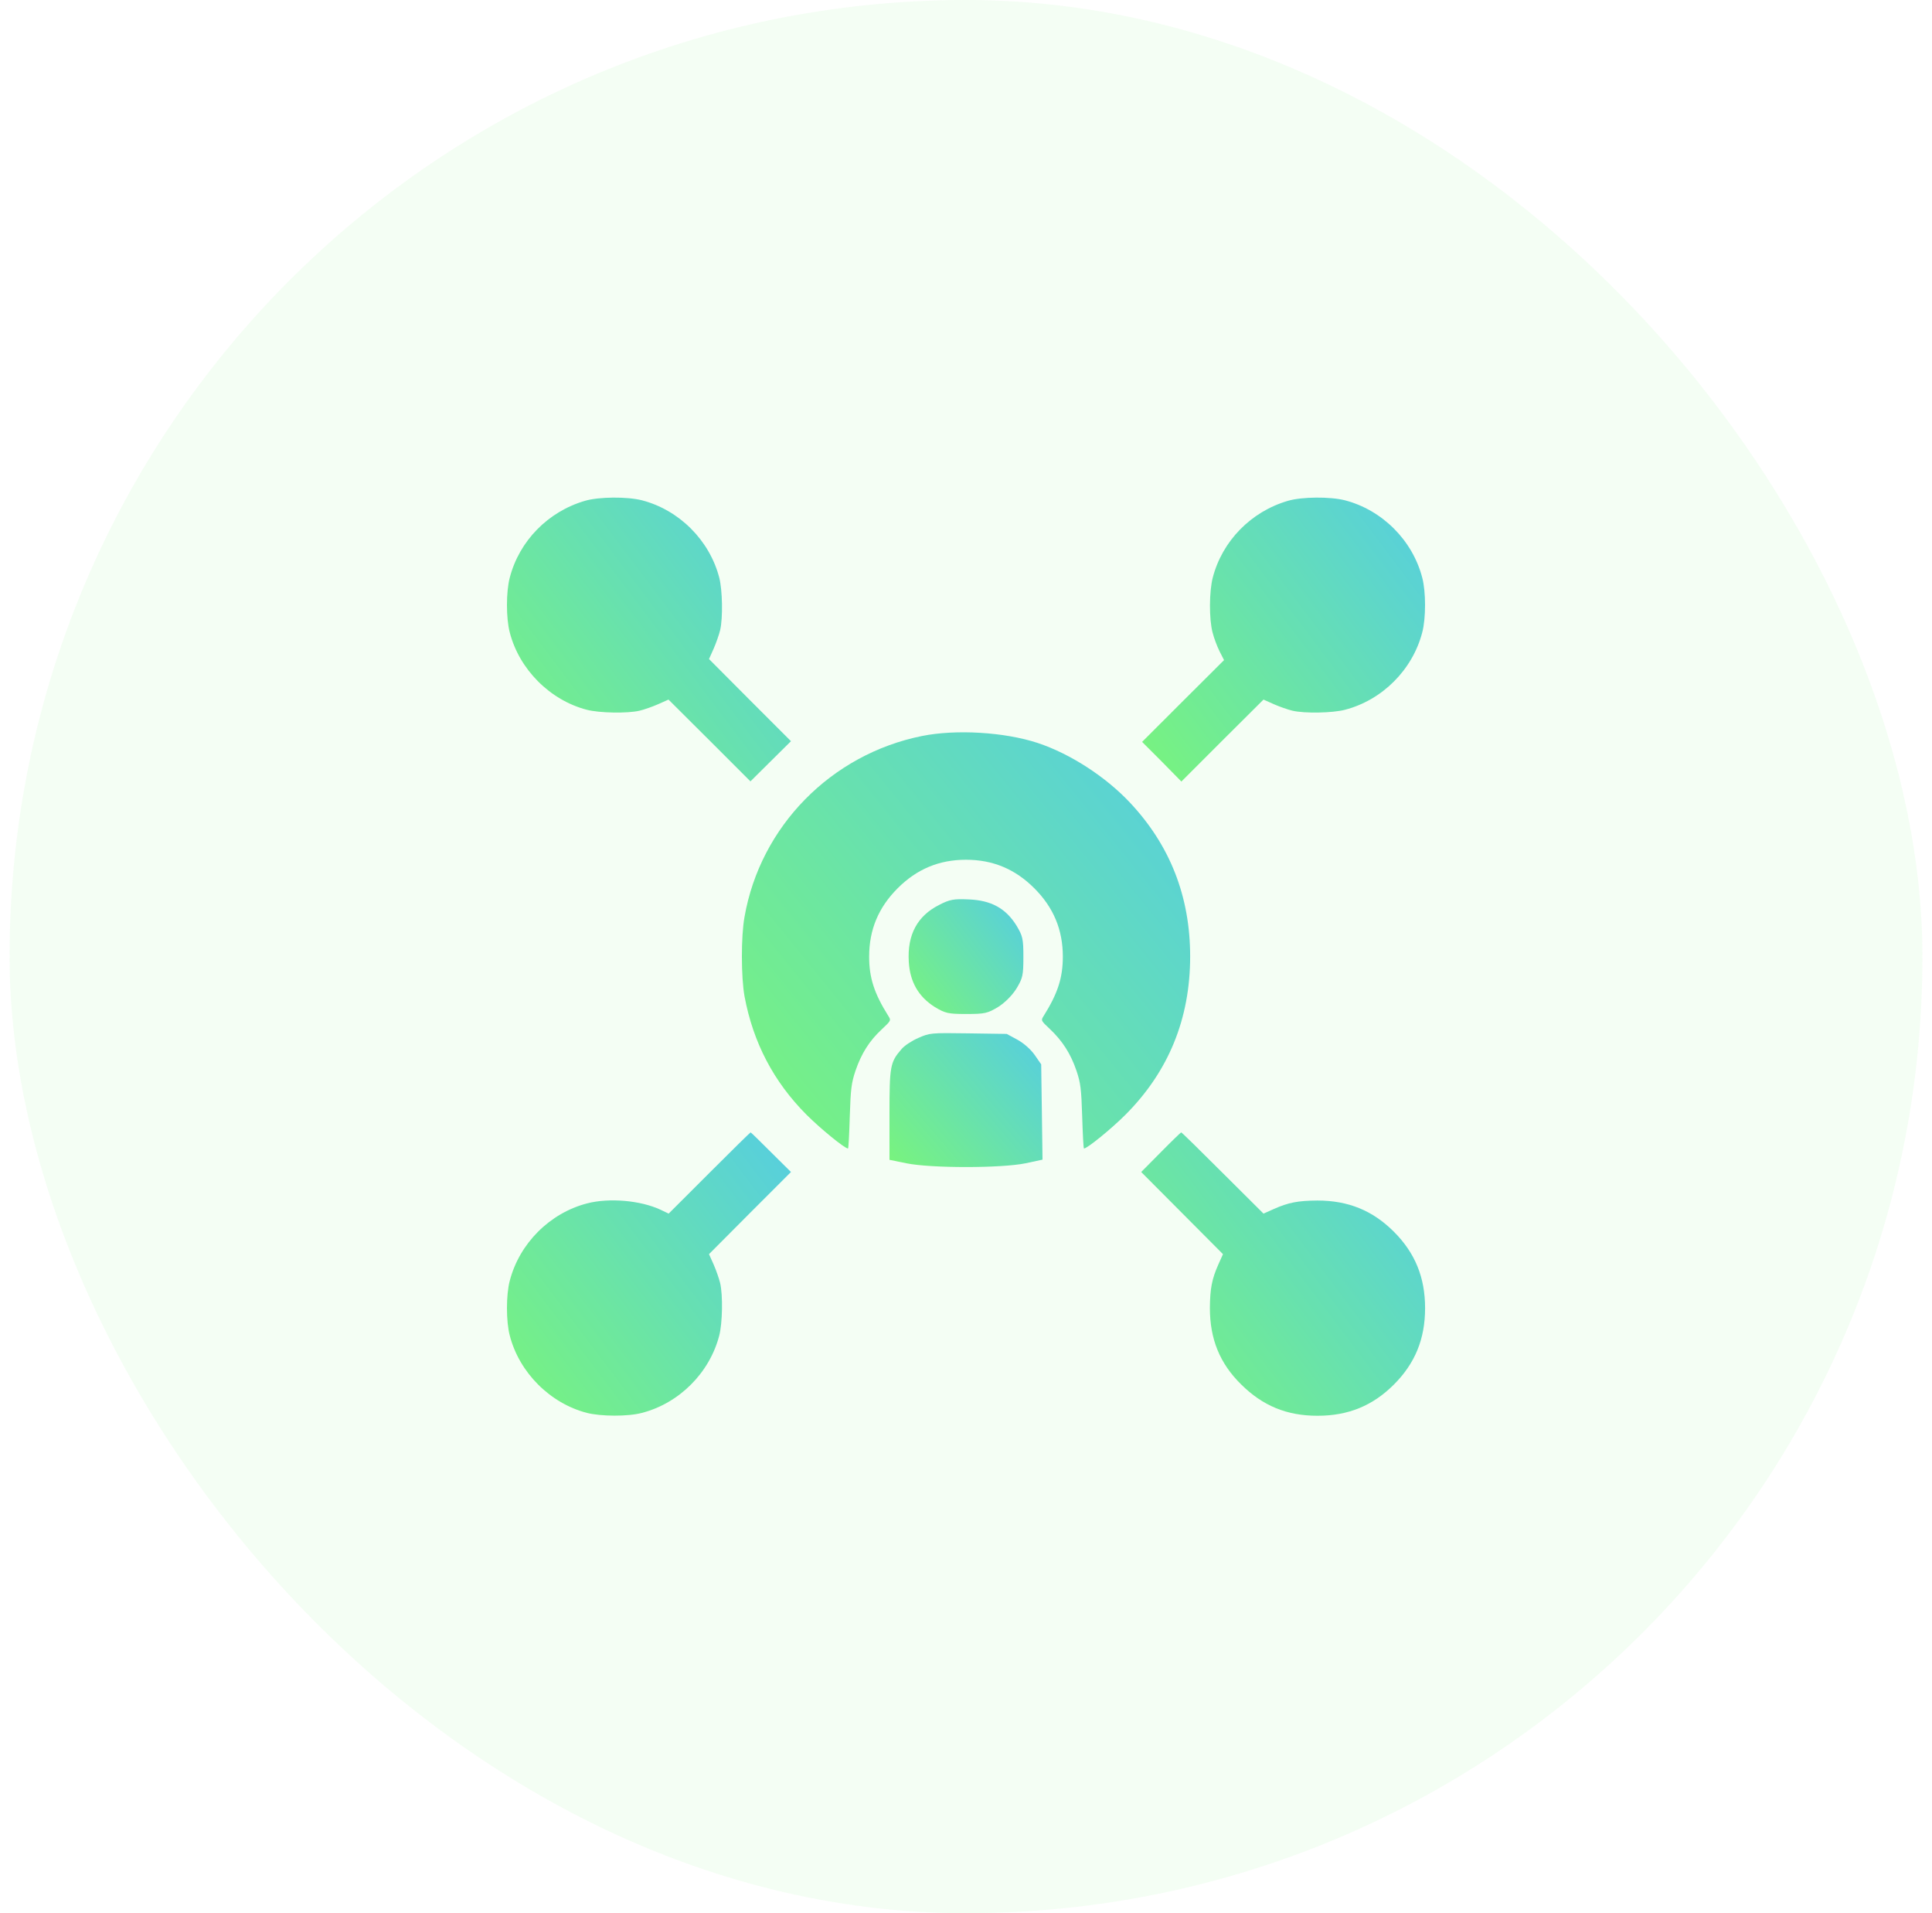 <svg width="101" height="100" viewBox="0 0 101 100" fill="none" xmlns="http://www.w3.org/2000/svg">
<rect x="0.5" width="100" height="100" rx="50" fill="#7AF57A" fill-opacity="0.08"/>
<g clip-path="url(#clip0_81_27626)">
<path d="M30.578 26.178C28.646 26.741 27.146 28.278 26.65 30.191C26.453 30.922 26.453 32.328 26.65 33.059C27.146 34.991 28.759 36.603 30.681 37.1C31.337 37.269 32.8 37.297 33.437 37.147C33.672 37.091 34.103 36.941 34.403 36.809L34.947 36.566L37.093 38.703L39.231 40.841L40.29 39.791L41.35 38.741L39.203 36.594L37.065 34.447L37.309 33.903C37.44 33.603 37.59 33.172 37.647 32.938C37.797 32.3 37.768 30.837 37.6 30.191C37.093 28.241 35.509 26.656 33.559 26.15C32.79 25.953 31.309 25.962 30.578 26.178Z" fill="url(#paint0_linear_81_27626)"/>
<path d="M67.328 26.178C65.397 26.741 63.897 28.278 63.4 30.191C63.212 30.913 63.203 32.356 63.39 33.059C63.465 33.359 63.634 33.8 63.756 34.044L63.99 34.503L61.844 36.641L59.706 38.778L60.737 39.809L61.759 40.85L63.906 38.703L66.053 36.566L66.597 36.809C66.897 36.941 67.328 37.091 67.562 37.147C68.2 37.297 69.662 37.269 70.309 37.1C72.259 36.594 73.844 35.009 74.35 33.059C74.547 32.328 74.547 30.922 74.35 30.191C73.844 28.241 72.259 26.656 70.309 26.15C69.54 25.953 68.059 25.962 67.328 26.178Z" fill="url(#paint1_linear_81_27626)"/>
<path d="M48.203 38.469C43.449 39.425 39.746 43.194 38.921 47.928C38.734 48.959 38.743 51.078 38.921 52.072C39.371 54.491 40.44 56.534 42.156 58.259C42.896 59 44.162 60.031 44.331 60.031C44.359 60.031 44.396 59.281 44.424 58.362C44.471 56.9 44.509 56.609 44.724 55.962C45.034 55.062 45.446 54.406 46.093 53.806C46.581 53.347 46.59 53.337 46.44 53.103C45.699 51.922 45.437 51.106 45.437 50C45.437 48.594 45.924 47.431 46.928 46.428C47.931 45.425 49.093 44.938 50.499 44.938C51.906 44.938 53.068 45.425 54.071 46.428C55.074 47.431 55.562 48.594 55.562 50C55.562 51.106 55.299 51.922 54.559 53.103C54.409 53.337 54.418 53.347 54.887 53.788C55.543 54.406 55.974 55.081 56.274 55.962C56.49 56.609 56.528 56.891 56.574 58.362C56.603 59.281 56.64 60.031 56.668 60.031C56.837 60.031 58.103 59 58.843 58.259C61.093 56 62.218 53.244 62.218 49.991C62.218 46.859 61.168 44.178 59.059 41.938C57.784 40.587 55.946 39.397 54.249 38.834C52.515 38.263 49.974 38.112 48.203 38.469Z" fill="url(#paint2_linear_81_27626)"/>
<path d="M49.089 47.303C47.958 47.874 47.424 48.858 47.509 50.267C47.569 51.324 48.019 52.101 48.87 52.636C49.417 52.964 49.563 53 50.523 53C51.483 53 51.629 52.964 52.175 52.636C52.54 52.405 52.904 52.04 53.135 51.676C53.464 51.129 53.5 50.984 53.5 50.024C53.5 49.065 53.464 48.919 53.135 48.372C52.576 47.473 51.811 47.06 50.656 47.012C49.854 46.975 49.648 47.012 49.089 47.303Z" fill="url(#paint3_linear_81_27626)"/>
<path d="M48.006 54.253C47.675 54.394 47.276 54.656 47.128 54.837C46.534 55.521 46.5 55.722 46.5 58.258V60.623L47.39 60.804C48.657 61.065 52.343 61.065 53.61 60.804L54.5 60.613L54.466 58.127L54.431 55.632L54.089 55.139C53.872 54.837 53.53 54.535 53.188 54.344L52.628 54.042L50.62 54.012C48.645 53.982 48.6 53.992 48.006 54.253Z" fill="url(#paint4_linear_81_27626)"/>
<path d="M37.075 61.316L34.956 63.434L34.525 63.228C33.475 62.741 31.843 62.6 30.69 62.9C28.74 63.406 27.156 64.991 26.65 66.941C26.453 67.672 26.453 69.078 26.65 69.809C27.146 71.741 28.759 73.353 30.681 73.85C31.422 74.037 32.818 74.047 33.559 73.85C35.509 73.344 37.093 71.759 37.6 69.809C37.768 69.162 37.797 67.7 37.647 67.062C37.59 66.828 37.44 66.397 37.309 66.097L37.065 65.553L39.203 63.406L41.35 61.259L40.309 60.228C39.737 59.656 39.259 59.188 39.24 59.188C39.221 59.188 38.246 60.144 37.075 61.316Z" fill="url(#paint5_linear_81_27626)"/>
<path d="M60.681 60.228L59.659 61.259L61.797 63.406L63.934 65.553L63.69 66.097C63.353 66.856 63.259 67.353 63.25 68.366C63.25 69.987 63.765 71.263 64.881 72.359C66.015 73.484 67.272 74 68.875 74C70.487 74 71.762 73.475 72.869 72.369C73.975 71.263 74.5 69.987 74.5 68.375C74.5 66.763 73.975 65.487 72.869 64.381C71.753 63.266 70.478 62.75 68.865 62.75C67.853 62.759 67.356 62.853 66.597 63.191L66.053 63.434L63.925 61.316C62.753 60.144 61.778 59.188 61.75 59.188C61.722 59.197 61.244 59.656 60.681 60.228Z" fill="url(#paint6_linear_81_27626)"/>
</g>
<defs>
<linearGradient id="paint0_linear_81_27626" x1="45.485" y1="26.756" x2="26.279" y2="41.241" gradientUnits="userSpaceOnUse">
<stop stop-color="#51C8EF"/>
<stop offset="1" stop-color="#7AF57A"/>
</linearGradient>
<linearGradient id="paint1_linear_81_27626" x1="78.617" y1="26.756" x2="59.422" y2="41.169" gradientUnits="userSpaceOnUse">
<stop stop-color="#51C8EF"/>
<stop offset="1" stop-color="#7AF57A"/>
</linearGradient>
<linearGradient id="paint2_linear_81_27626" x1="68.745" y1="39.372" x2="40.073" y2="62.641" gradientUnits="userSpaceOnUse">
<stop stop-color="#51C8EF"/>
<stop offset="1" stop-color="#7AF57A"/>
</linearGradient>
<linearGradient id="paint3_linear_81_27626" x1="55.171" y1="47.302" x2="47.404" y2="53.154" gradientUnits="userSpaceOnUse">
<stop stop-color="#51C8EF"/>
<stop offset="1" stop-color="#7AF57A"/>
</linearGradient>
<linearGradient id="paint4_linear_81_27626" x1="56.728" y1="54.352" x2="47.405" y2="62.38" gradientUnits="userSpaceOnUse">
<stop stop-color="#51C8EF"/>
<stop offset="1" stop-color="#7AF57A"/>
</linearGradient>
<linearGradient id="paint5_linear_81_27626" x1="45.485" y1="59.933" x2="26.302" y2="74.425" gradientUnits="userSpaceOnUse">
<stop stop-color="#51C8EF"/>
<stop offset="1" stop-color="#7AF57A"/>
</linearGradient>
<linearGradient id="paint6_linear_81_27626" x1="78.633" y1="59.933" x2="59.447" y2="74.415" gradientUnits="userSpaceOnUse">
<stop stop-color="#51C8EF"/>
<stop offset="1" stop-color="#7AF57A"/>
</linearGradient>
<clipPath id="clip0_81_27626">
<rect width="48" height="48" fill="white" transform="translate(26.5 26)"/>
</clipPath>
</defs>
</svg>
